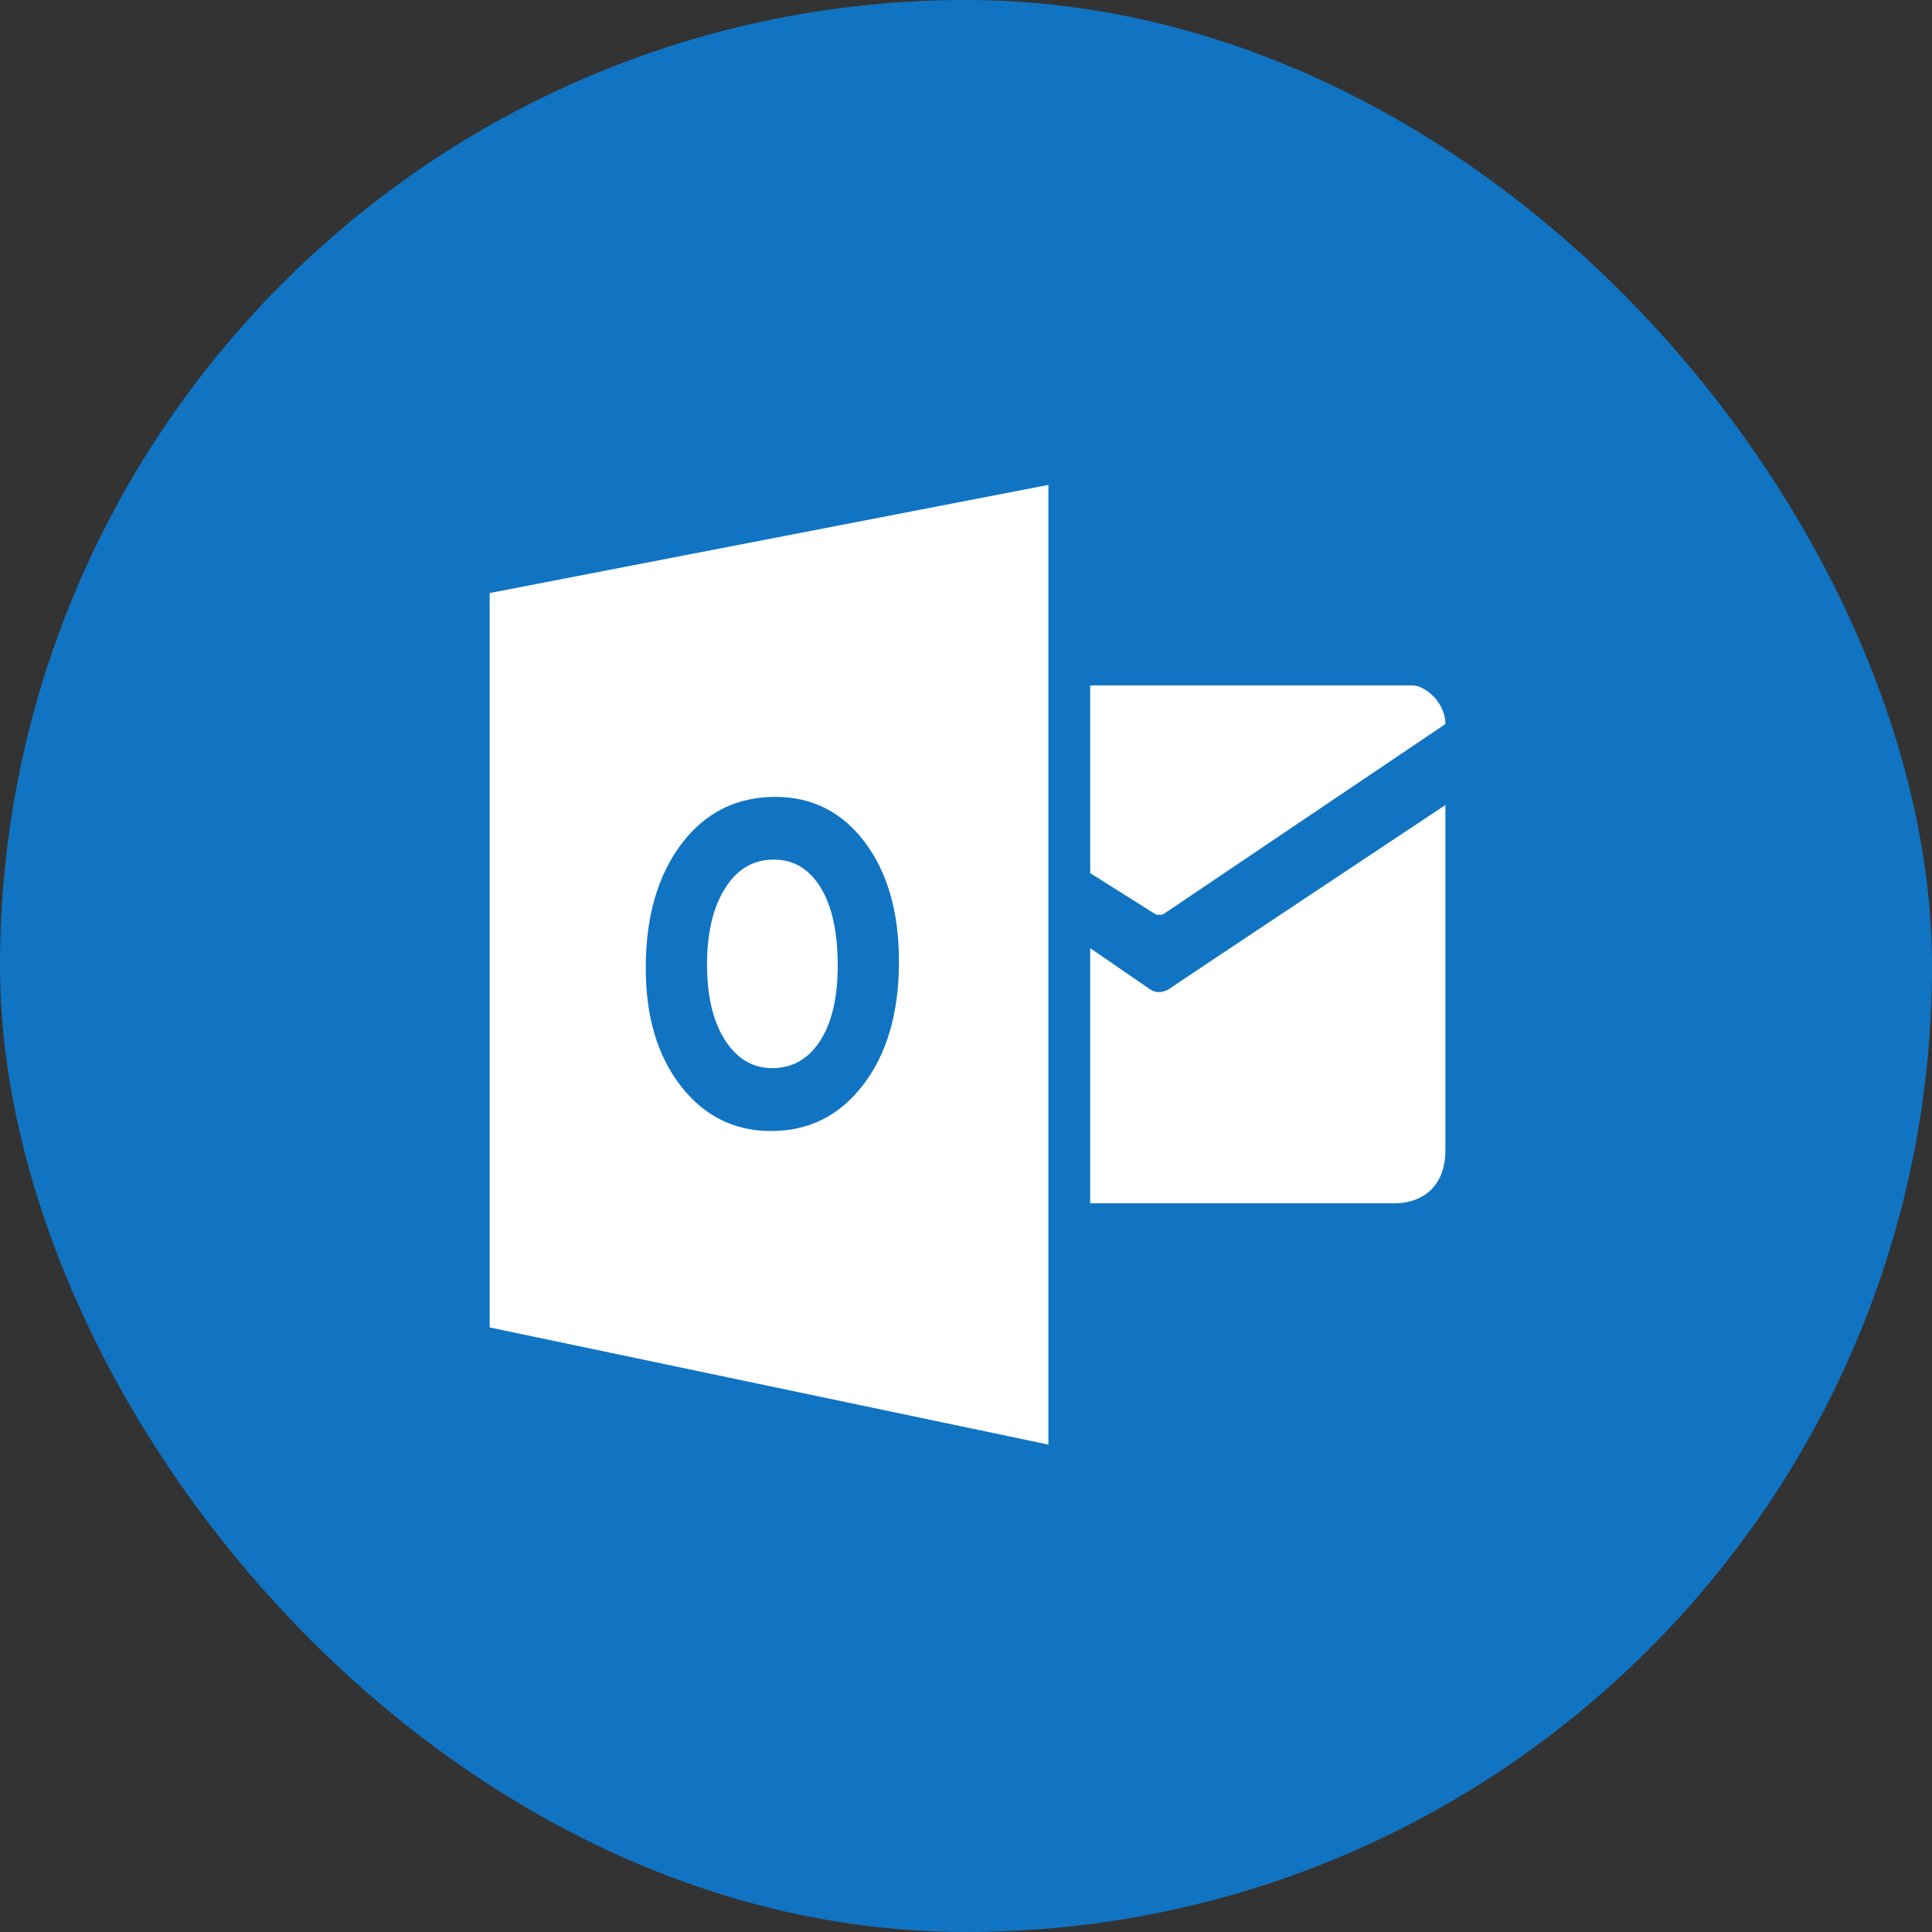 <?xml version="1.0" encoding="UTF-8" standalone="no"?>
<svg width="60px" height="60px" viewBox="0 0 60 60" version="1.1" xmlns="http://www.w3.org/2000/svg" xmlns:xlink="http://www.w3.org/1999/xlink" xmlns:sketch="http://www.bohemiancoding.com/sketch/ns">
    <rect x="0" y="0" width="60" height="60" fill="#333333" stroke="none"/>
    <!-- Generator: Sketch 3.3.1 (12005) - http://www.bohemiancoding.com/sketch -->
    <title>hotmail-outlook</title>
    <desc>Created with Sketch.</desc>
    <defs></defs>
    <g id="Social-icons-grid" stroke="none" stroke-width="1" fill="none" fill-rule="evenodd" sketch:type="MSPage">
        <g id="hotmail-outlook" sketch:type="MSLayerGroup">
            <rect id="circle" fill="#1074C3" sketch:type="MSShapeGroup" x="0" y="0" width="60" height="60" rx="80"></rect>
            <g id="Group" transform="translate(15, 15)" fill="#FFFFFF" sketch:type="MSShapeGroup">
                <path d="M18.857,6.286 L18.857,12.116 L20.894,13.398 C20.948,13.414 21.065,13.415 21.118,13.398 L29.887,7.487 C29.887,6.787 29.234,6.286 28.866,6.286 L18.857,6.286 L18.857,6.286 Z M18.858,14.447 L20.718,15.725 C20.98,15.917 21.295,15.725 21.295,15.725 C20.981,15.917 29.889,10 29.889,10 L29.889,20.715 C29.889,21.881 29.142,22.37 28.303,22.37 L18.857,22.37 L18.857,14.447 L18.858,14.447 Z M0.208,3.417 L0.208,26.225 L17.559,29.863 L17.559,0.059 L0.208,3.417 L0.208,3.417 Z M9.029,11.695 C8.395,11.695 7.89,11.993 7.518,12.587 C7.145,13.181 6.958,13.968 6.958,14.948 C6.958,15.942 7.145,16.728 7.518,17.305 C7.89,17.884 8.379,18.172 8.984,18.172 C9.607,18.172 10.102,17.891 10.467,17.329 C10.832,16.767 11.016,15.987 11.016,14.989 C11.016,13.949 10.839,13.14 10.484,12.561 C10.129,11.984 9.644,11.695 9.029,11.695 Z M11.818,18.677 C11.085,19.641 10.129,20.125 8.949,20.125 C7.8,20.125 6.864,19.657 6.14,18.722 C5.416,17.787 5.054,16.569 5.054,15.066 C5.054,13.48 5.421,12.197 6.156,11.218 C6.892,10.239 7.866,9.748 9.078,9.748 C10.223,9.748 11.15,10.216 11.856,11.154 C12.564,12.092 12.918,13.328 12.918,14.863 C12.919,16.44 12.551,17.712 11.818,18.677 L11.818,18.677 Z" id="path3"></path>
            </g>
        </g>
    </g>
</svg>